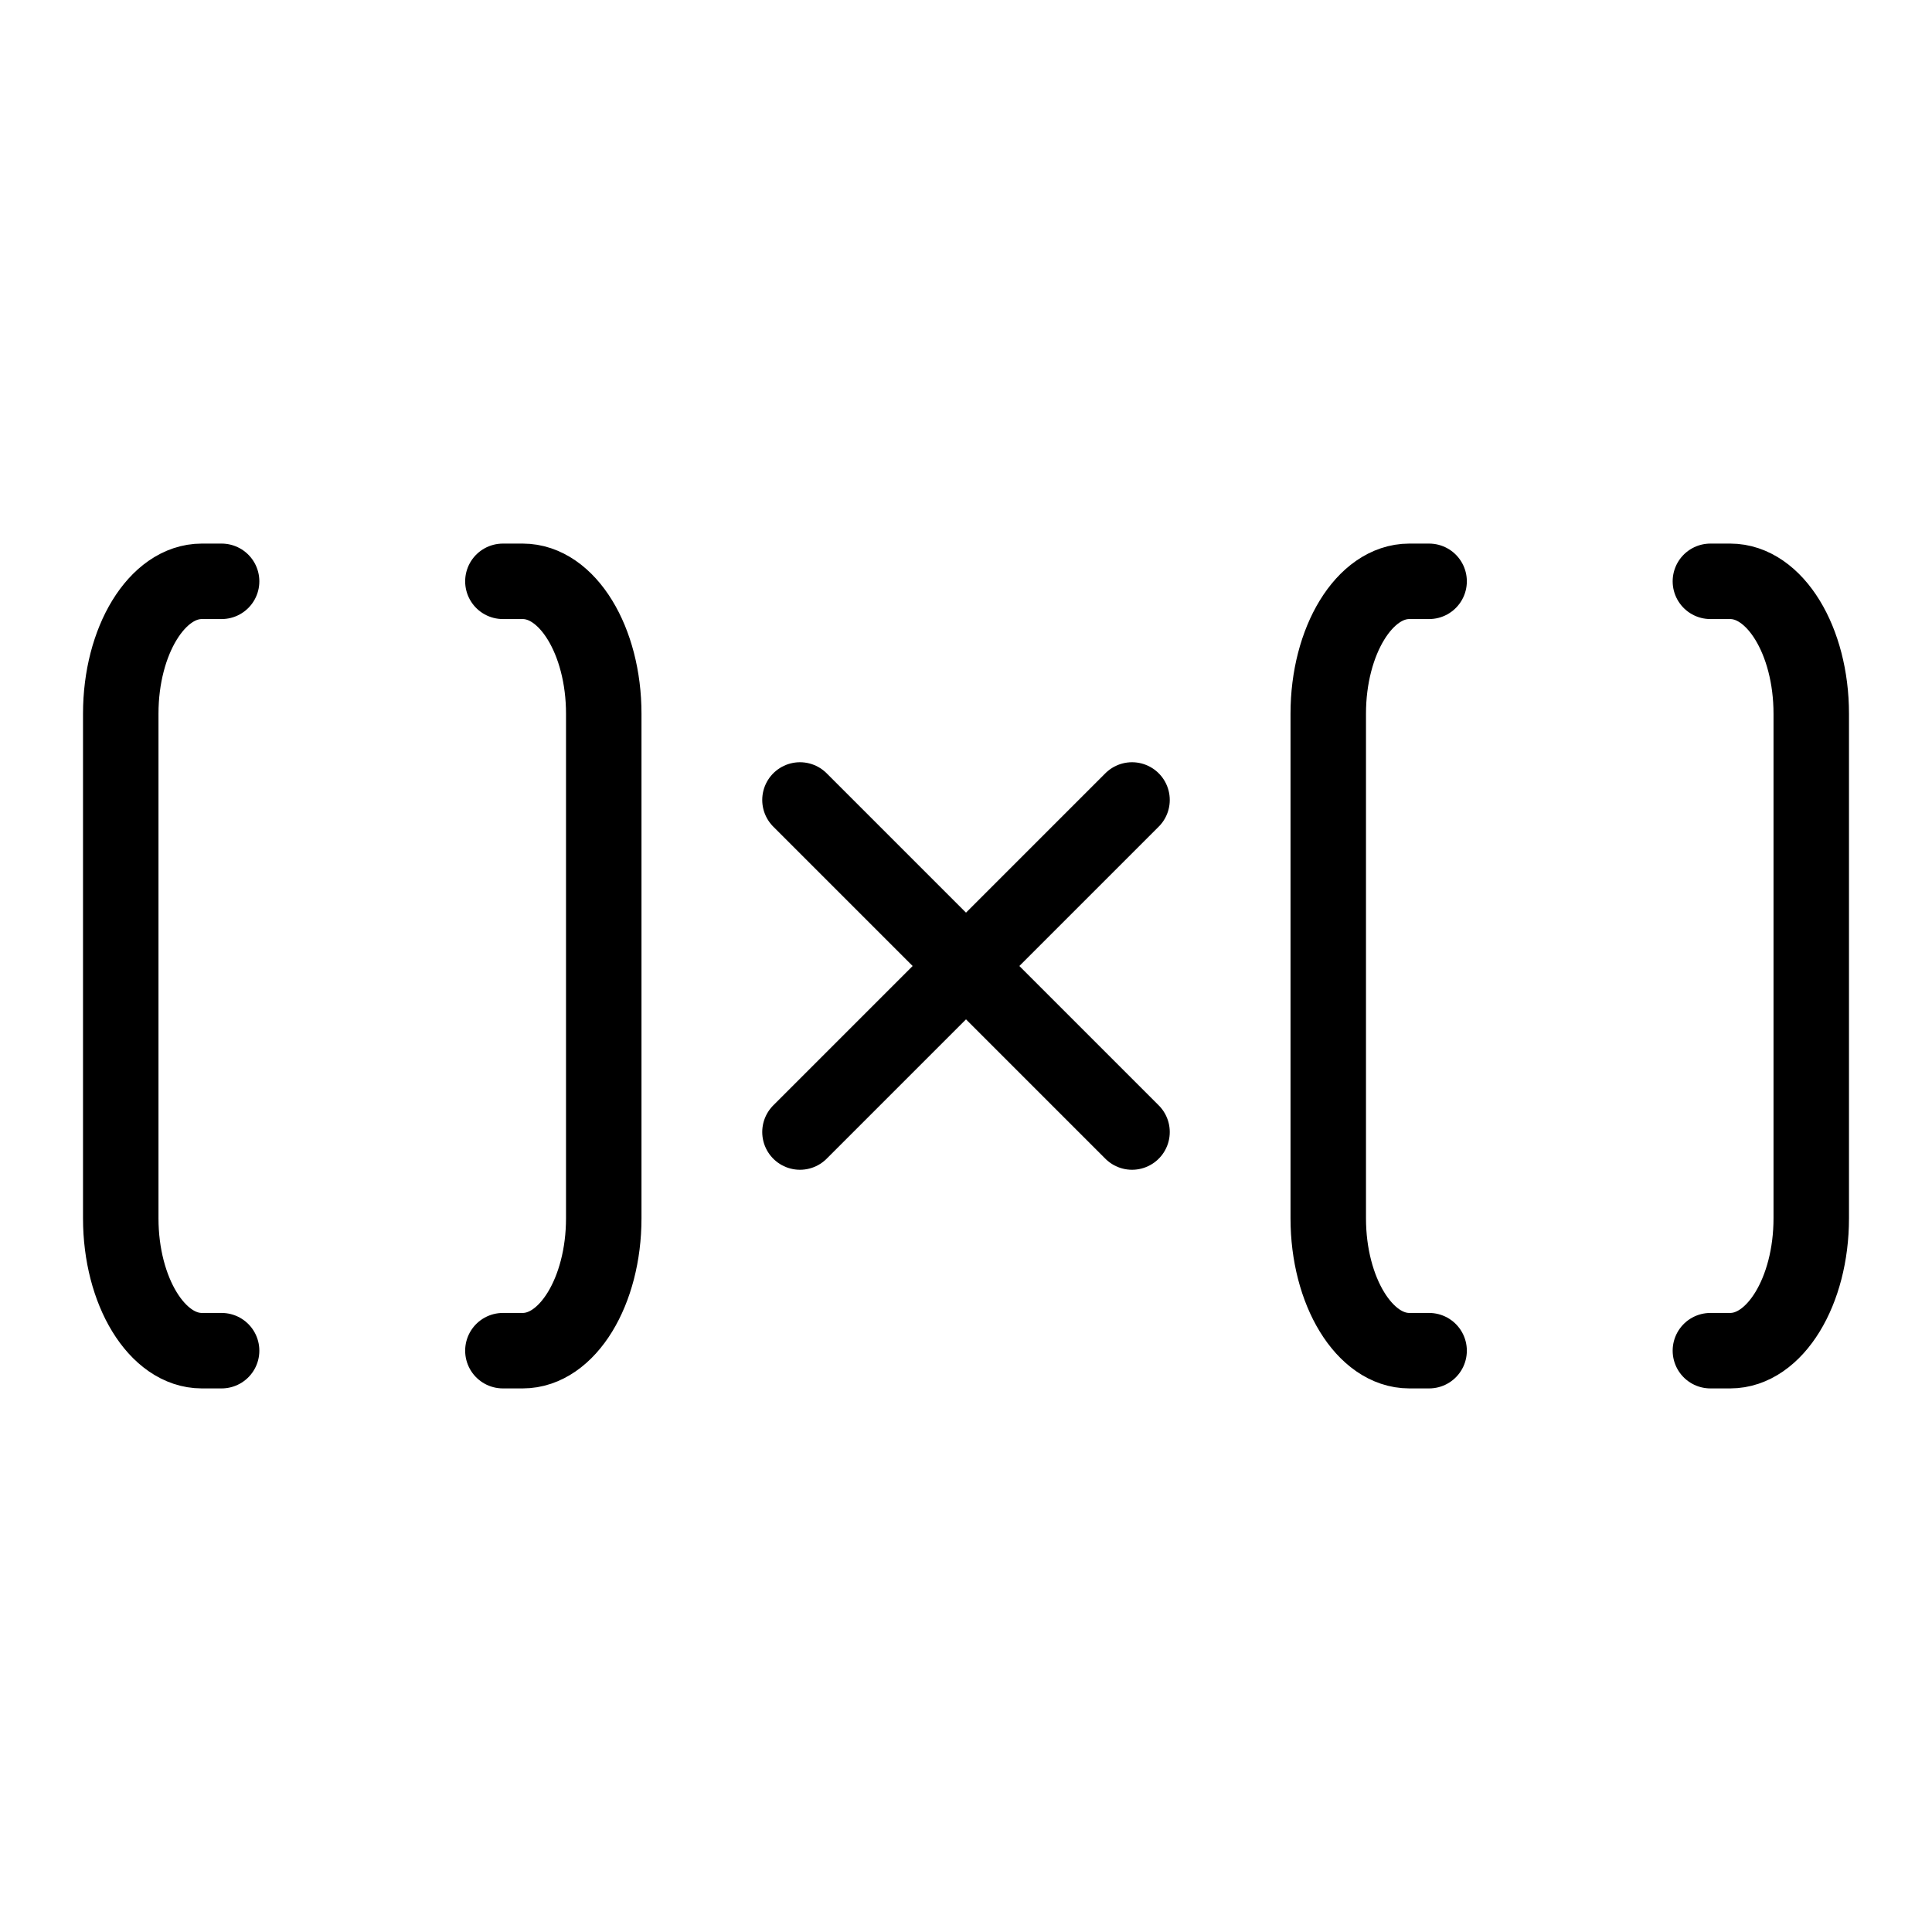 <?xml version="1.0" encoding="UTF-8" standalone="no"?><!DOCTYPE svg PUBLIC "-//W3C//DTD SVG 1.1//EN" "http://www.w3.org/Graphics/SVG/1.1/DTD/svg11.dtd"><svg width="100%" height="100%" viewBox="0 0 64 64" version="1.1" xmlns="http://www.w3.org/2000/svg" xmlns:xlink="http://www.w3.org/1999/xlink" xml:space="preserve" xmlns:serif="http://www.serif.com/" style="fill-rule:evenodd;clip-rule:evenodd;stroke-linecap:round;stroke-miterlimit:5;"><path d="M7.341,44.743l-0.657,0c-1.482,0 -2.684,-1.965 -2.684,-4.386l0,-16.714c0,-2.421 1.202,-4.386 2.684,-4.386l0.657,0" style="fill:none;stroke:#000;stroke-width:2.5px;"/><path d="M47.341,44.743l-0.657,0c-1.482,0 -2.684,-1.965 -2.684,-4.386l0,-16.714c0,-2.421 1.202,-4.386 2.684,-4.386l0.657,0" style="fill:none;stroke:#000;stroke-width:2.5px;"/><path d="M16.659,44.743l0.657,0c1.482,0 2.684,-1.965 2.684,-4.386l0,-16.714c0,-2.421 -1.202,-4.386 -2.684,-4.386l-0.657,0" style="fill:none;stroke:#000;stroke-width:2.5px;"/><path d="M56.659,44.743l0.657,0c1.482,0 2.684,-1.965 2.684,-4.386l0,-16.714c0,-2.421 -1.202,-4.386 -2.684,-4.386l-0.657,0" style="fill:none;stroke:#000;stroke-width:2.5px;"/><path d="M26.5,26.5l11,11" style="fill:none;stroke:#000;stroke-width:2.5px;stroke-linejoin:round;"/><path d="M37.5,26.5l-11,11" style="fill:none;stroke:#000;stroke-width:2.5px;stroke-linejoin:round;"/></svg>